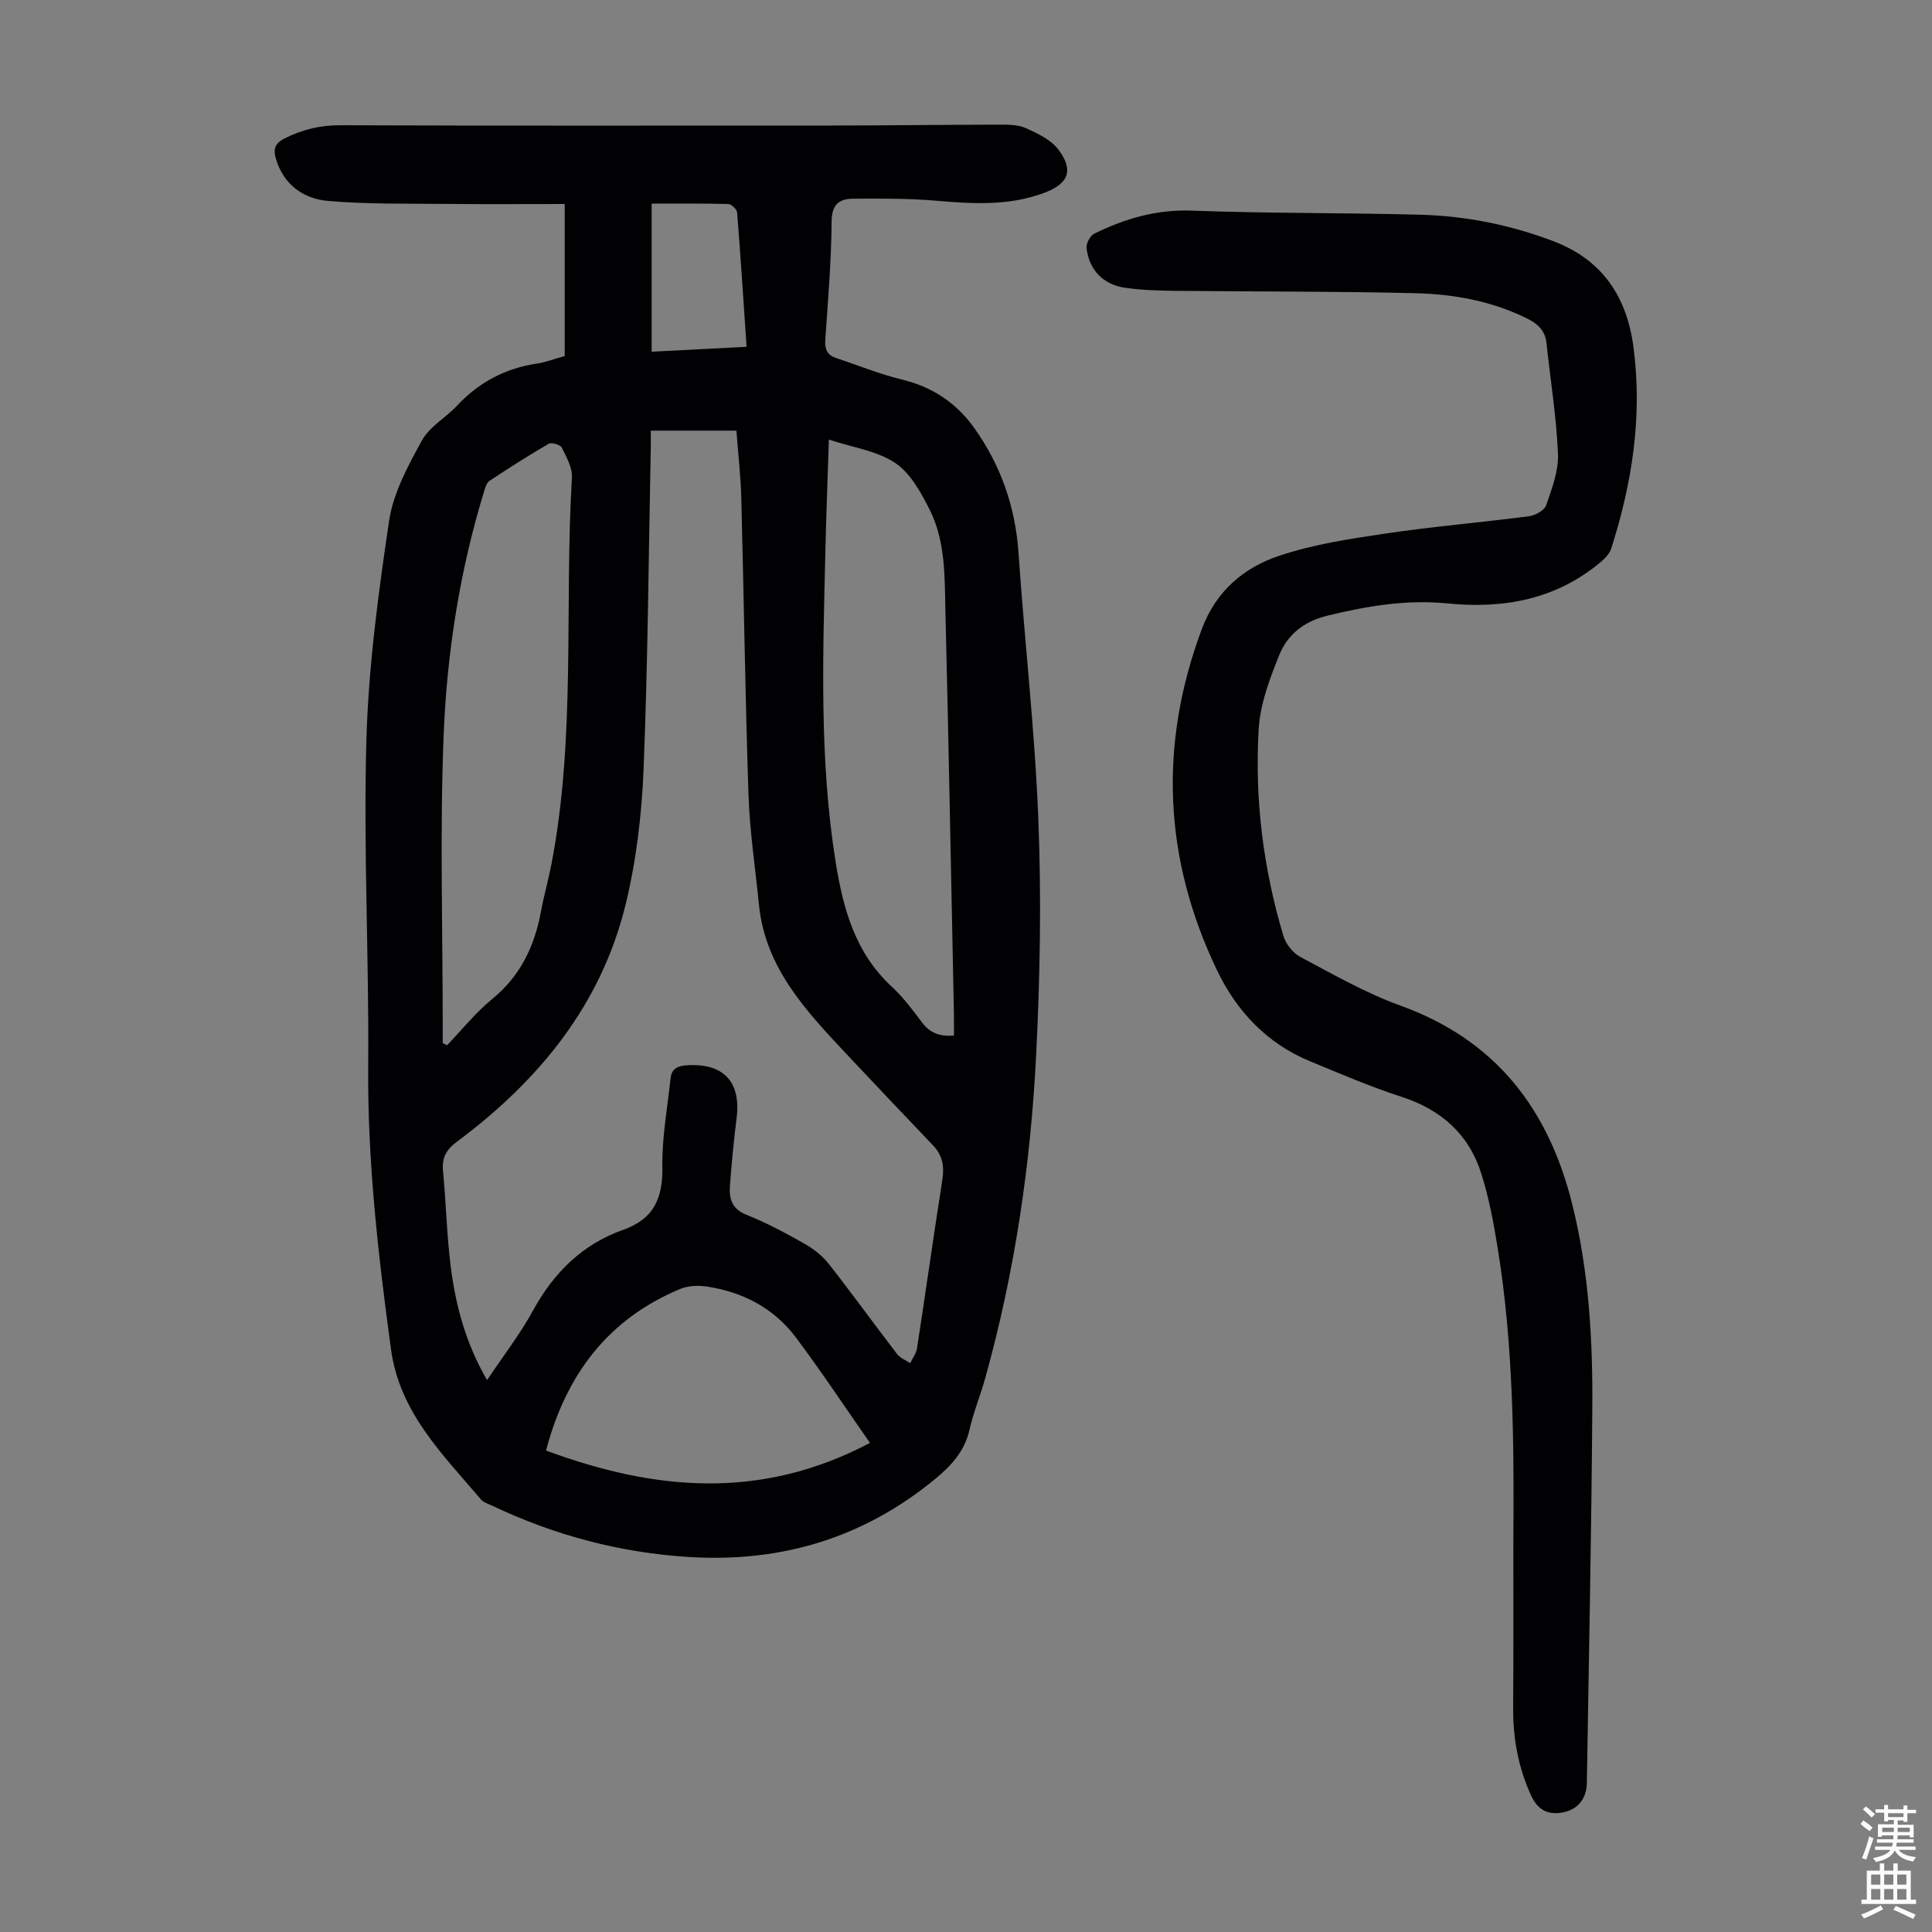 <svg enable-background="new 0 0 400 400" viewBox="0 0 400 400" xmlns="http://www.w3.org/2000/svg"><rect x="0" y="0" width="400" height="400" fill="#808080" stroke="none"/><path d="m116.92 73.71c0-10.39 0-20.53 0-31.47-7.92 0-16.05.06-24.17-.02-8.25-.08-16.54.08-24.75-.61-5.11-.43-9.25-3.29-10.86-8.69-.56-1.88-.38-3.18 1.78-4.26 3.69-1.85 7.36-2.74 11.53-2.73 33.91.12 67.83.09 101.74.06 11.52-.01 23.04-.17 34.57-.18 1.89 0 3.97-.04 5.62.71 2.45 1.1 5.22 2.42 6.76 4.46 3.24 4.32 2.06 7.08-2.96 8.95-7.25 2.71-14.67 2.29-22.19 1.64-5.76-.5-11.58-.47-17.37-.43-2.81.02-4.41 1.12-4.44 4.66-.07 8.16-.74 16.31-1.31 24.46-.14 1.97.32 3.23 2.23 3.86 4.54 1.5 9 3.34 13.63 4.46 6.32 1.52 11.28 4.85 14.97 10.02 5.5 7.73 8.52 16.32 9.17 25.87 1.26 18.4 3.39 36.76 4.11 55.18.64 16.18.36 32.45-.45 48.63-1.13 22.71-4.44 45.17-10.57 67.13-.99 3.55-2.43 6.99-3.23 10.57-1.02 4.57-3.9 7.6-7.34 10.41-14.73 12.05-31.65 17.11-50.54 15.98-14.35-.86-27.99-4.47-40.96-10.64-.8-.38-1.78-.66-2.32-1.29-7.91-9.33-16.83-17.96-18.62-31.09-2.65-19.51-4.89-39-4.72-58.76.19-22.37-1-44.77-.38-67.13.42-15.25 2.46-30.51 4.71-45.63.86-5.77 3.91-11.38 6.78-16.62 1.58-2.88 4.96-4.73 7.32-7.25 4.52-4.84 9.98-7.71 16.52-8.69 1.74-.25 3.43-.91 5.74-1.56zm-16.08 212.03c3.36-5.03 6.82-9.48 9.49-14.36 4.3-7.88 10.24-13.77 18.69-16.76 6.42-2.27 8.23-6.61 8.12-13.09-.1-6.09 1.05-12.21 1.7-18.31.2-1.86 1.35-2.51 3.18-2.65 7.68-.57 11.43 3.32 10.49 10.86-.58 4.66-1.04 9.33-1.38 14.02-.2 2.65.34 4.83 3.4 6.05 4.14 1.65 8.1 3.78 11.99 5.97 1.87 1.06 3.71 2.48 5.03 4.16 4.84 6.15 9.42 12.51 14.19 18.72.64.83 1.79 1.26 2.71 1.88.49-1.03 1.25-2.02 1.41-3.1 1.79-11.6 3.42-23.23 5.24-34.83.43-2.75.06-5.07-1.87-7.1-6.01-6.32-12.03-12.63-18-19-8.37-8.93-16.8-17.84-18.1-30.91-.75-7.56-1.9-15.11-2.16-22.69-.69-20.46-.95-40.92-1.49-61.39-.12-4.67-.66-9.32-1.01-14.05-6.08 0-11.83 0-17.73 0 0 1.25.02 2.24 0 3.24-.45 22.25-.6 44.52-1.49 66.75-.38 9.44-1.5 19.02-3.74 28.18-5.09 20.78-17.99 36.45-34.87 49.02-2.26 1.68-3.18 3.33-2.92 6.09.63 6.57.77 13.19 1.59 19.73 1.02 8.12 3.13 15.99 7.53 23.57zm70.77-194.73c-.26 8.18-.56 15.76-.73 23.35-.5 21.45-1.28 42.91 2.15 64.24 1.55 9.62 4.06 18.73 11.61 25.69 2.36 2.18 4.33 4.83 6.27 7.42 1.67 2.22 3.77 2.92 6.59 2.69 0-1.49.03-2.91 0-4.33-.57-27.82-1.08-55.65-1.76-83.47-.17-7.12.05-14.46-3.24-21.02-1.8-3.59-4-7.61-7.16-9.73-3.75-2.51-8.72-3.18-13.73-4.84zm-79.95 124.94c.3.16.59.31.89.47 3.09-3.21 5.9-6.77 9.33-9.56 5.89-4.8 8.81-11 10.14-18.23.61-3.29 1.54-6.53 2.17-9.82 5.07-26.45 2.64-53.3 4.22-79.94.12-2.04-1.14-4.26-2.11-6.21-.3-.6-2.11-1.13-2.7-.78-4.16 2.4-8.2 5.01-12.22 7.65-.56.37-.87 1.25-1.08 1.96-5.1 16.54-7.77 33.6-8.45 50.78-.8 20-.19 40.05-.19 60.08zm88.46 82.79c-5.33-7.62-10.12-14.87-15.32-21.81-4.56-6.08-10.97-9.44-18.45-10.56-1.79-.27-3.88-.19-5.52.49-14.87 6.2-23.62 17.65-27.78 33.46 22.2 8.21 44.23 10.46 67.07-1.58zm-25.55-226.94c-.65-9.56-1.23-18.7-1.96-27.81-.05-.65-1.17-1.73-1.81-1.75-5.23-.14-10.46-.08-15.88-.08v30.66c6.47-.34 12.78-.67 19.65-1.02z" fill="#010103"/><path d="m313.32 319.44c.16-20.48.04-40.96-3.27-61.24-.84-5.16-1.81-10.36-3.4-15.33-2.59-8.11-8.33-13.14-16.49-15.79-6.46-2.09-12.72-4.79-19.01-7.39-8.92-3.69-15.17-10.42-19.21-18.87-11-23-12.09-46.55-3.12-70.57 2.92-7.83 8.63-12.69 15.93-15.15 7.12-2.4 14.71-3.54 22.19-4.65 9.84-1.46 19.77-2.28 29.63-3.57 1.31-.17 3.19-1.22 3.56-2.29 1.18-3.43 2.58-7.1 2.43-10.61-.32-7.68-1.56-15.31-2.38-22.97-.27-2.5-1.74-3.93-3.88-5-7.36-3.69-15.31-5.12-23.37-5.31-16.65-.4-33.31-.31-49.97-.49-3.35-.04-6.72-.16-10.03-.63-4.55-.66-7.47-3.72-7.97-8.25-.1-.94.76-2.54 1.61-2.96 6.36-3.12 12.91-5.04 20.24-4.76 15.76.59 31.54.42 47.3.85 9.43.26 18.61 2.1 27.49 5.47 10.22 3.89 15.23 11.55 16.6 22 1.87 14.25-.27 28.07-4.61 41.63-.34 1.06-1.27 2.04-2.16 2.79-9.25 7.76-20.06 9.74-31.77 8.58-8.44-.84-16.65.54-24.86 2.54-4.83 1.18-8.23 3.91-9.94 8.14-1.98 4.91-3.96 10.14-4.26 15.33-.86 14.48.93 28.81 5.09 42.75.5 1.7 1.95 3.6 3.49 4.41 6.8 3.61 13.56 7.5 20.76 10.1 19.73 7.12 30.67 21.37 35.59 41.18 3.46 13.92 4.25 28.08 4.14 42.28-.18 25.84-.71 51.67-1.13 77.51-.05 3.33-1.99 5.54-5.05 6.09-3.17.57-5.22-.67-6.56-3.65-2.58-5.72-3.68-11.67-3.65-17.91.08-11.43.04-22.84.04-34.26z" fill="#010103"/><g fill="#fcfbfa"><path d="m385.2 377.6.6-.7c.6.4 1.3.9 1.9 1.5l-.6.7c-.8-.5-1.4-1-1.9-1.5zm.3 7.1c.6-1.4 1.1-2.9 1.5-4.5.3.1.6.3.9.4-.5 1.4-1 2.9-1.5 4.4zm.2-10.1.6-.6c.7.5 1.3 1.1 1.9 1.6l-.7.7c-.6-.6-1.2-1.2-1.8-1.7zm8.4-.8h.8v.9h1.8v.7h-1.8v1.8h-.8v-.3h-1.2v.9h3.3v2.6h-.8v-.4h-2.5c0 .3 0 .6-.1.8h3.4v.7h-3.5c0 .3-.1.6-.1.8h4v.7h-3.5c.7.9 1.9 1.3 3.6 1.5-.2.2-.4.5-.6.9-1.9-.3-3.2-1.1-3.8-2.3-.5 1.1-1.8 2-3.9 2.4-.2-.3-.4-.5-.6-.8 1.9-.4 3.1-.9 3.6-1.7h-3.2v-.7h3.5c.1-.2.1-.5.2-.8h-3.3v-.7h3.4c0-.2 0-.5 0-.8h-2.4v.3h-.8v-2.6h3.3v-.9h-1.2v.3h-.8v-1.8h-1.8v-.7h1.8v-.9h.8v.9h3.2zm-4.4 5.5h2.4c0-.3 0-.6 0-.9h-2.4zm1.2-3.1h3.2v-.8h-3.2zm4.4 2.2h-2.4v.9h2.5v-.9z"/><path d="m389.2 385.8h.9v1.5h1.9v-1.5h.9v1.5h2.7v6h1.1v.9h-11.3v-.9h1.1v-6h2.7zm.2 8.7.5.8c-1.2.6-2.5 1.3-4 1.9-.2-.3-.3-.6-.6-.8 1.6-.6 3-1.3 4.1-1.9zm-2-4.3h1.9v-2.1h-1.9zm0 3.1h1.9v-2.2h-1.9zm2.7-3.1h1.9v-2.1h-1.9zm0 3.1h1.9v-2.2h-1.9zm2.4 1.3c1.4.6 2.7 1.2 4.1 1.8l-.5.9c-1.5-.7-2.8-1.4-4.1-1.9zm2.2-6.5h-1.9v2.1h1.9zm-1.9 5.2h1.9v-2.2h-1.9z"/></g></svg>